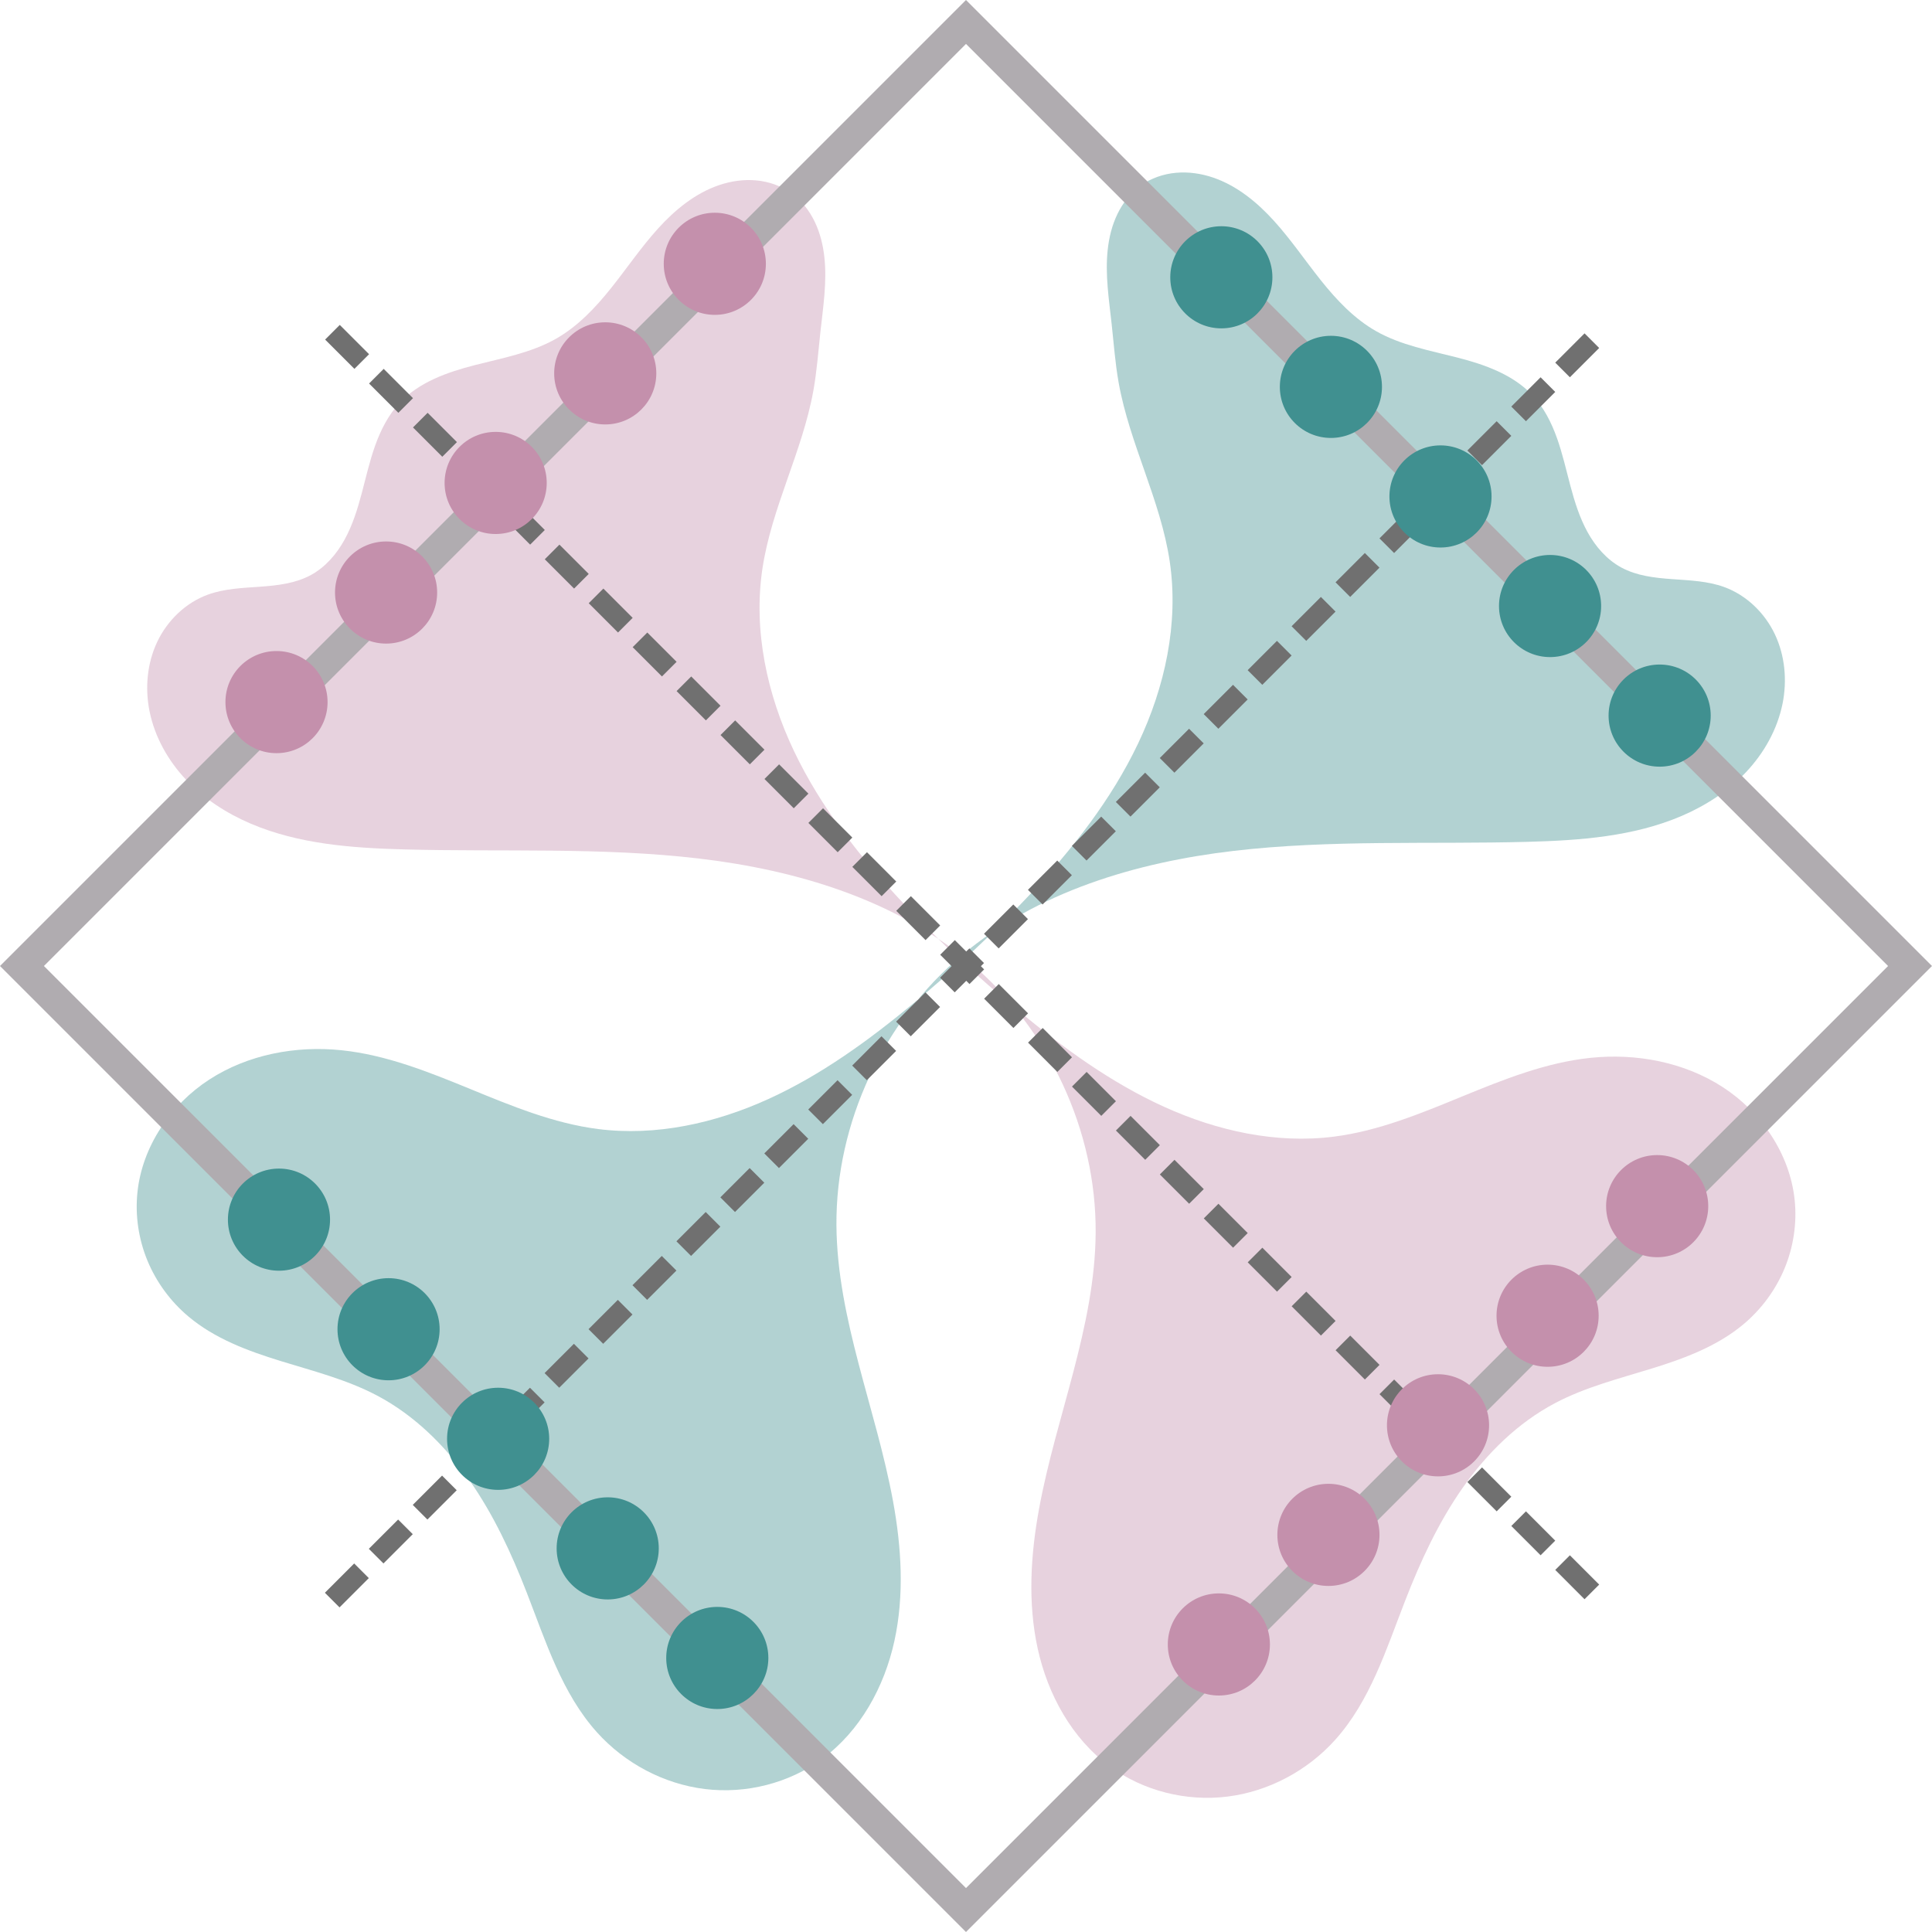 <?xml version="1.0" encoding="UTF-8" standalone="no"?>
<!-- Created with Inkscape (http://www.inkscape.org/) -->

<svg
   width="186.601mm"
   height="186.601mm"
   viewBox="0 0 186.601 186.601"
   version="1.1"
   id="svg1"
   inkscape:version="1.4.1 (93de688d07, 2025-03-30)"
   sodipodi:docname="twoChannel.svg"
   xmlns:inkscape="http://www.inkscape.org/namespaces/inkscape"
   xmlns:sodipodi="http://sodipodi.sourceforge.net/DTD/sodipodi-0.dtd"
   xmlns="http://www.w3.org/2000/svg"
   xmlns:svg="http://www.w3.org/2000/svg">
  <sodipodi:namedview
     id="namedview1"
     pagecolor="#ffffff"
     bordercolor="#000000"
     borderopacity="0.25"
     inkscape:showpageshadow="2"
     inkscape:pageopacity="0.0"
     inkscape:pagecheckerboard="0"
     inkscape:deskcolor="#d1d1d1"
     inkscape:document-units="mm"
     inkscape:zoom="0.75098906"
     inkscape:cx="474.04153"
     inkscape:cy="278.96545"
     inkscape:window-width="1920"
     inkscape:window-height="1052"
     inkscape:window-x="0"
     inkscape:window-y="0"
     inkscape:window-maximized="1"
     inkscape:current-layer="layer1" />
  <defs
     id="defs1">
    <inkscape:path-effect
       effect="spiro"
       id="path-effect11"
       is_visible="true"
       lpeversion="1" />
    <inkscape:path-effect
       effect="spiro"
       id="path-effect10"
       is_visible="true"
       lpeversion="1" />
    <inkscape:path-effect
       effect="spiro"
       id="path-effect23"
       is_visible="true"
       lpeversion="1" />
    <inkscape:path-effect
       effect="spiro"
       id="path-effect22"
       is_visible="true"
       lpeversion="1" />
    <inkscape:path-effect
       effect="spiro"
       id="path-effect14"
       is_visible="true"
       lpeversion="1" />
    <inkscape:path-effect
       effect="spiro"
       id="path-effect3"
       is_visible="true"
       lpeversion="1" />
    <inkscape:path-effect
       effect="spiro"
       id="path-effect1"
       is_visible="true"
       lpeversion="1" />
    <inkscape:path-effect
       effect="spiro"
       id="path-effect1-7"
       is_visible="true"
       lpeversion="1" />
    <inkscape:path-effect
       effect="spiro"
       id="path-effect1-9"
       is_visible="true"
       lpeversion="1" />
    <g
       id="id-a905f1af-e1d5-448f-b797-60923f23d68f-9">
      <g
         id="id-b18c5412-be88-4d33-865b-7ae69005c2ba-2">
        <path
           d="m 3.953,-3.781 c -0.172,0 -0.297,0 -0.438,0.125 -0.172,0.156 -0.188,0.328 -0.188,0.391 0,0.25 0.188,0.359 0.375,0.359 0.281,0 0.547,-0.25 0.547,-0.641 0,-0.484 -0.469,-0.859 -1.172,-0.859 -1.344,0 -2.672,1.422 -2.672,2.828 0,0.906 0.578,1.688 1.625,1.688 1.422,0 2.25,-1.062 2.25,-1.172 0,-0.062 -0.047,-0.141 -0.109,-0.141 -0.062,0 -0.078,0.031 -0.141,0.109 -0.781,0.984 -1.875,0.984 -1.984,0.984 -0.625,0 -0.906,-0.484 -0.906,-1.094 0,-0.406 0.203,-1.375 0.547,-1.984 0.312,-0.578 0.859,-1 1.406,-1 0.328,0 0.719,0.125 0.859,0.406 z m 0,0"
           id="id-f56b9e90-a23c-4b32-8643-56dd15ee08d6-0" />
      </g>
      <g
         id="id-dbb49e12-8d02-4698-9eb1-8868d3c4ff8b-2">
        <path
           d="m 1.906,-2.906 c 0.109,0 0.172,0.016 0.391,0.062 0.219,0.062 0.391,0.109 0.516,0.109 0.281,0 0.297,-0.203 0.297,-0.266 0,-0.062 -0.016,-0.281 -0.297,-0.281 -0.125,0 -0.297,0.047 -0.516,0.109 -0.219,0.062 -0.281,0.062 -0.391,0.078 0.016,-0.25 0.062,-0.531 0.094,-0.75 0.031,-0.141 0.094,-0.5 0.094,-0.734 0,-0.219 -0.094,-0.328 -0.266,-0.328 -0.156,0 -0.281,0.078 -0.281,0.328 0,0.219 0.062,0.578 0.109,0.812 0.016,0.078 0.078,0.406 0.078,0.672 C 1.641,-3.109 1.562,-3.109 1.359,-3.172 1.141,-3.234 0.969,-3.281 0.844,-3.281 c -0.281,0 -0.312,0.219 -0.312,0.281 0,0.047 0.031,0.266 0.312,0.266 0.125,0 0.297,-0.047 0.516,-0.109 0.203,-0.047 0.281,-0.062 0.375,-0.062 0,0.172 -0.062,0.391 -0.094,0.531 -0.094,0.438 -0.094,0.484 -0.094,0.844 0,1.344 0.141,2.781 0.156,2.922 0.016,0.062 0.031,0.094 0.125,0.094 0.109,0 0.109,-0.031 0.125,-0.125 0,-0.016 0.047,-0.625 0.078,-1.047 0.031,-0.609 0.062,-1.219 0.062,-1.844 0,-0.359 0,-0.406 -0.094,-0.859 -0.016,-0.062 -0.078,-0.344 -0.094,-0.516 z m 0,0"
           id="id-d34f6f7c-187a-4915-b64d-85112777a629-3" />
      </g>
      <g
         id="id-be9cdbeb-4e3c-48b4-93e9-45e08bb21c50-7">
        <path
           d="m 3.547,-2.875 c 0,-0.031 0.016,-0.062 0.016,-0.094 0,-0.047 -0.031,-0.109 -0.094,-0.109 -0.062,0 -0.359,0.234 -0.5,0.469 -0.062,-0.141 -0.297,-0.469 -0.75,-0.469 -0.891,0 -1.797,0.984 -1.797,1.984 0,0.688 0.453,1.156 1.062,1.156 0.391,0 0.719,-0.25 0.875,-0.375 C 2.344,-0.297 2.125,0.578 2.109,0.703 2,1.094 2,1.094 1.562,1.094 c -0.078,0 -0.172,0 -0.172,0.156 0,0.047 0.031,0.109 0.094,0.109 0.234,0 0.5,-0.031 0.734,-0.031 0.234,0 0.531,0.031 0.75,0.031 0.062,0 0.125,-0.031 0.125,-0.156 C 3.094,1.094 3,1.094 2.922,1.094 c -0.156,0 -0.344,0 -0.344,-0.078 0,-0.016 0,-0.031 0.031,-0.156 z M 2.5,-0.875 C 2.453,-0.766 2.453,-0.75 2.375,-0.641 2.094,-0.312 1.766,-0.125 1.5,-0.125 c -0.266,0 -0.516,-0.188 -0.516,-0.672 0,-0.375 0.203,-1.141 0.375,-1.422 0.312,-0.562 0.672,-0.656 0.859,-0.656 0.484,0 0.625,0.531 0.625,0.609 0,0.031 -0.016,0.078 -0.016,0.094 z m 0,0"
           id="id-aa1df297-d364-42f9-b3b9-93b3f0d1f0f2-5" />
      </g>
    </g>
    <g
       id="id-45d0bcc4-8fc5-4cb7-aee9-e5c41c3ebe93-7">
      <g
         id="id-06889e24-5956-46bf-a4d9-35edcdbd4cf4-8">
        <path
           d="m 3.953,-3.781 c -0.172,0 -0.297,0 -0.438,0.125 -0.172,0.156 -0.188,0.328 -0.188,0.391 0,0.25 0.188,0.359 0.375,0.359 0.281,0 0.547,-0.25 0.547,-0.641 0,-0.484 -0.469,-0.859 -1.172,-0.859 -1.344,0 -2.672,1.422 -2.672,2.828 0,0.906 0.578,1.688 1.625,1.688 1.422,0 2.25,-1.062 2.25,-1.172 0,-0.062 -0.047,-0.141 -0.109,-0.141 -0.062,0 -0.078,0.031 -0.141,0.109 -0.781,0.984 -1.875,0.984 -1.984,0.984 -0.625,0 -0.906,-0.484 -0.906,-1.094 0,-0.406 0.203,-1.375 0.547,-1.984 0.312,-0.578 0.859,-1 1.406,-1 0.328,0 0.719,0.125 0.859,0.406 z m 0,0"
           id="id-d4e08b6a-8e59-4691-a0e1-8012d452ea85-4" />
      </g>
      <g
         id="id-ed86eb2c-ccba-4d86-9e81-8f0f348d2681-5">
        <path
           d="m 1.906,-2.906 c 0.109,0 0.172,0.016 0.391,0.062 0.219,0.062 0.391,0.109 0.516,0.109 0.281,0 0.297,-0.203 0.297,-0.266 0,-0.062 -0.016,-0.281 -0.297,-0.281 -0.125,0 -0.297,0.047 -0.516,0.109 -0.219,0.062 -0.281,0.062 -0.391,0.078 0.016,-0.25 0.062,-0.531 0.094,-0.75 0.031,-0.141 0.094,-0.5 0.094,-0.734 0,-0.219 -0.094,-0.328 -0.266,-0.328 -0.156,0 -0.281,0.078 -0.281,0.328 0,0.219 0.062,0.578 0.109,0.812 0.016,0.078 0.078,0.406 0.078,0.672 C 1.641,-3.109 1.562,-3.109 1.359,-3.172 1.141,-3.234 0.969,-3.281 0.844,-3.281 c -0.281,0 -0.312,0.219 -0.312,0.281 0,0.047 0.031,0.266 0.312,0.266 0.125,0 0.297,-0.047 0.516,-0.109 0.203,-0.047 0.281,-0.062 0.375,-0.062 0,0.172 -0.062,0.391 -0.094,0.531 -0.094,0.438 -0.094,0.484 -0.094,0.844 0,1.344 0.141,2.781 0.156,2.922 0.016,0.062 0.031,0.094 0.125,0.094 0.109,0 0.109,-0.031 0.125,-0.125 0,-0.016 0.047,-0.625 0.078,-1.047 0.031,-0.609 0.062,-1.219 0.062,-1.844 0,-0.359 0,-0.406 -0.094,-0.859 -0.016,-0.062 -0.078,-0.344 -0.094,-0.516 z m 0,0"
           id="id-c19ff37a-3e74-497a-8df2-be722ac6de72-0" />
      </g>
      <g
         id="id-01f2f728-8376-4f7d-bd15-d22abe137326-3">
        <path
           d="m 3.547,-2.875 c 0,-0.031 0.016,-0.062 0.016,-0.094 0,-0.047 -0.031,-0.109 -0.094,-0.109 -0.062,0 -0.359,0.234 -0.5,0.469 -0.062,-0.141 -0.297,-0.469 -0.75,-0.469 -0.891,0 -1.797,0.984 -1.797,1.984 0,0.688 0.453,1.156 1.062,1.156 0.391,0 0.719,-0.25 0.875,-0.375 C 2.344,-0.297 2.125,0.578 2.109,0.703 2,1.094 2,1.094 1.562,1.094 c -0.078,0 -0.172,0 -0.172,0.156 0,0.047 0.031,0.109 0.094,0.109 0.234,0 0.5,-0.031 0.734,-0.031 0.234,0 0.531,0.031 0.75,0.031 0.062,0 0.125,-0.031 0.125,-0.156 C 3.094,1.094 3,1.094 2.922,1.094 c -0.156,0 -0.344,0 -0.344,-0.078 0,-0.016 0,-0.031 0.031,-0.156 z M 2.5,-0.875 C 2.453,-0.766 2.453,-0.75 2.375,-0.641 2.094,-0.312 1.766,-0.125 1.5,-0.125 c -0.266,0 -0.516,-0.188 -0.516,-0.672 0,-0.375 0.203,-1.141 0.375,-1.422 0.312,-0.562 0.672,-0.656 0.859,-0.656 0.484,0 0.625,0.531 0.625,0.609 0,0.031 -0.016,0.078 -0.016,0.094 z m 0,0"
           id="id-be00d1e7-2cd6-4d30-88fd-779918d7c100-6" />
      </g>
      <g
         id="id-061f0ff2-b186-48d5-b28b-3c3b127c6611-1">
        <path
           d="m 3.234,0.422 c 0,0.453 0.094,0.938 0.672,0.938 0.844,0 1.25,-1.203 1.25,-1.359 0,-0.047 -0.047,-0.094 -0.109,-0.094 -0.062,0 -0.078,0.062 -0.094,0.094 C 4.781,0.484 4.328,0.625 4.094,0.625 3.812,0.625 3.672,0.5 3.547,-0.062 4.781,-0.5 5.781,-1.734 5.781,-2.969 c 0,-1.094 -0.797,-1.938 -2.031,-1.938 -1.656,0 -3.266,1.562 -3.266,3.141 0,1.125 0.828,1.906 2.031,1.906 0.125,0 0.359,-0.016 0.719,-0.094 z M 2.031,-0.172 c -0.359,-0.125 -0.875,-0.484 -0.875,-1.422 0,-0.453 0.141,-1.375 0.781,-2.156 0.438,-0.547 1.109,-0.922 1.766,-0.922 0.75,0 1.391,0.5 1.391,1.516 0,0.703 -0.328,2.203 -1.609,2.828 C 3.375,-0.766 3.188,-1.047 2.781,-1.047 2.391,-1.047 2,-0.719 2,-0.359 c 0,0.125 0.016,0.141 0.031,0.188 z m 1.203,-0.031 c -0.141,0.047 -0.406,0.125 -0.672,0.125 -0.109,0 -0.359,0 -0.359,-0.281 0,-0.266 0.281,-0.5 0.578,-0.5 0.25,0 0.438,0.109 0.453,0.656 z m 0,0"
           id="id-e6b0992b-500b-4e1f-aae3-ef5192981dc0-0" />
      </g>
      <g
         id="id-d257bec1-2233-4128-82ba-35f5bc94b48c-6">
        <path
           d="m 3.219,-1.578 h 2.141 c 0.094,0 0.25,0 0.25,-0.156 0,-0.188 -0.156,-0.188 -0.25,-0.188 H 3.219 V -4.062 c 0,-0.078 0,-0.25 -0.156,-0.25 -0.172,0 -0.172,0.156 -0.172,0.25 v 2.141 H 0.75 c -0.094,0 -0.266,0 -0.266,0.172 0,0.172 0.156,0.172 0.266,0.172 H 2.891 V 0.562 c 0,0.094 0,0.266 0.156,0.266 0.172,0 0.172,-0.172 0.172,-0.266 z m 0,0"
           id="id-70256eb7-c492-45f9-9d7f-3d2b8f2b8df7-3" />
      </g>
    </g>
    <inkscape:path-effect
       effect="spiro"
       id="path-effect10-8"
       is_visible="true"
       lpeversion="1" />
  </defs>
  <g
     inkscape:label="Layer 1"
     inkscape:groupmode="layer"
     id="layer1"
     transform="translate(-10.562,-15.564)">
    <path
       style="opacity:0.4;fill:#c490ac;fill-opacity:1;stroke-width:4;paint-order:markers stroke fill"
       d="m 25.007,84.265 c 0.5,2.479 1.789,4.768 3.524,6.607 1.735,1.839 3.905,3.241 6.229,4.236 4.649,1.99 9.815,2.362 14.87,2.497 9.48,0.254 19.003,-0.228 28.422,0.878 9.419,1.105 18.921,3.949 26.186,10.044 7.603,6.378 12.225,16.21 12.147,26.133 -0.071,9.078 -3.823,17.684 -5.463,26.613 -0.82,4.464 -1.105,9.092 -0.133,13.526 0.973,4.433 3.298,8.675 6.954,11.364 3.226,2.372 7.383,3.416 11.357,2.925 3.974,-0.491 7.729,-2.494 10.408,-5.47 3.39,-3.765 4.949,-8.773 6.786,-13.495 1.477,-3.796 3.201,-7.522 5.539,-10.857 2.337,-3.335 5.319,-6.279 8.92,-8.181 2.927,-1.546 6.171,-2.364 9.334,-3.34 3.163,-0.976 6.346,-2.16 8.88,-4.29 1.72,-1.445 3.094,-3.304 3.955,-5.379 0.861,-2.075 1.206,-4.365 0.977,-6.6 -0.454,-4.431 -3.198,-8.479 -6.934,-10.905 -3.735,-2.426 -8.366,-3.299 -12.796,-2.835 -4.31,0.451 -8.395,2.091 -12.405,3.736 -4.01,1.645 -8.07,3.328 -12.37,3.874 -5.583,0.709 -11.293,-0.562 -16.417,-2.891 -5.124,-2.329 -9.717,-5.68 -14.053,-9.269 -3.925,-3.248 -7.674,-6.713 -11.161,-10.428 -4.13,-4.401 -7.92,-9.202 -10.514,-14.652 -2.593,-5.45 -3.941,-11.609 -3.055,-17.58 0.879,-5.928 3.878,-11.364 4.932,-17.263 0.335,-1.872 0.47,-3.774 0.677,-5.665 0.262,-2.386 0.639,-4.789 0.382,-7.175 -0.128,-1.193 -0.418,-2.377 -0.941,-3.457 -0.522,-1.081 -1.284,-2.057 -2.26,-2.755 -0.99,-0.708 -2.182,-1.115 -3.393,-1.225 -1.212,-0.11 -2.442,0.071 -3.594,0.464 -2.303,0.786 -4.249,2.386 -5.882,4.19 -1.634,1.804 -3.001,3.829 -4.519,5.732 -1.518,1.902 -3.223,3.712 -5.339,4.913 -2.395,1.359 -5.163,1.859 -7.83,2.543 -2.667,0.684 -5.4,1.645 -7.278,3.659 -1.087,1.166 -1.821,2.622 -2.357,4.123 -0.535,1.502 -0.884,3.062 -1.294,4.603 -0.41,1.541 -0.888,3.077 -1.657,4.474 -0.769,1.396 -1.853,2.655 -3.254,3.417 -1.492,0.811 -3.232,1.009 -4.926,1.129 -1.694,0.12 -3.422,0.182 -5.018,0.762 -2.152,0.782 -3.917,2.496 -4.897,4.565 -0.979,2.069 -1.193,4.466 -0.74,6.709 z"
       id="path10"
       inkscape:path-effect="#path-effect10"
       inkscape:original-d="m 25.006794,84.265487 c -1.879004,3.758007 17.811456,9.112073 24.622844,13.339829 6.811388,4.227754 35.009468,7.062284 54.608542,10.921704 19.59907,3.85943 10.48966,16.83919 12.14681,26.13279 1.65715,9.2936 0.0575,33.60432 1.35865,51.50266 1.3011,17.89835 14.27508,-1.46157 21.76493,-2.54467 7.48986,-1.0831 3.73299,-11.0285 6.78637,-13.49469 3.05338,-2.46619 8.2654,-14.61184 14.45879,-19.03888 6.19339,-4.42703 12.26005,-5.08675 18.21392,-7.63013 5.95386,-2.54338 3.28825,-8.22064 4.93238,-11.97865 1.64413,-3.75801 -13.3879,-9.16014 -19.72954,-13.74021 -6.34163,-4.58007 -16.5542,5.14347 -24.77483,7.60966 -8.22065,2.46619 -20.92016,-7.18071 -30.47025,-12.16017 -9.550095,-4.97946 -6.56157,-7.71367 -11.161103,-10.42817 -4.599538,-2.7145 -9.045935,-21.7224 -13.568902,-32.231287 -4.522968,-10.508888 3.288255,-11.27402 4.932383,-17.263346 1.644129,-5.989322 0.442154,-3.785602 0.677029,-5.664607 0.234876,-1.879002 -1.98724,-8.916067 -2.818505,-13.3879 -0.831263,-4.471832 -14.869181,11.950498 -22.728309,14.073576 -7.859128,2.12308 -9.664245,3.726965 -15.108076,6.201965 -5.443828,2.474997 -4.859353,13.031007 -8.561869,16.616212 -3.702516,3.585204 -6.629503,1.260194 -9.944254,1.890291 -3.314751,0.6301 -3.758007,7.516016 -5.63701,11.274023 z" />
    <path
       style="opacity:0.4;fill:#409090;fill-opacity:1;stroke-width:4;paint-order:markers stroke fill"
       d="m 25.007,84.265 c 0.5,2.479 1.789,4.768 3.524,6.607 1.735,1.839 3.905,3.241 6.229,4.236 4.649,1.99 9.815,2.362 14.87,2.497 9.48,0.254 19.003,-0.228 28.422,0.878 9.419,1.105 18.921,3.949 26.186,10.044 7.603,6.378 12.225,16.21 12.147,26.133 -0.071,9.078 -3.823,17.684 -5.463,26.613 -0.82,4.464 -1.105,9.092 -0.133,13.526 0.973,4.433 3.298,8.675 6.954,11.364 3.226,2.372 7.383,3.416 11.357,2.925 3.974,-0.491 7.729,-2.494 10.408,-5.47 3.39,-3.765 4.949,-8.773 6.786,-13.495 1.477,-3.796 3.201,-7.522 5.539,-10.857 2.337,-3.335 5.319,-6.279 8.92,-8.181 2.927,-1.546 6.171,-2.364 9.334,-3.34 3.163,-0.976 6.346,-2.16 8.88,-4.29 1.72,-1.445 3.094,-3.304 3.955,-5.379 0.861,-2.075 1.206,-4.365 0.977,-6.6 -0.454,-4.431 -3.198,-8.479 -6.934,-10.905 -3.735,-2.426 -8.366,-3.299 -12.796,-2.835 -4.31,0.451 -8.395,2.091 -12.405,3.736 -4.01,1.645 -8.07,3.328 -12.37,3.874 -5.583,0.709 -11.293,-0.562 -16.417,-2.891 -5.124,-2.329 -9.717,-5.68 -14.053,-9.269 -3.925,-3.248 -7.674,-6.713 -11.161,-10.428 -4.13,-4.401 -7.92,-9.202 -10.514,-14.652 -2.593,-5.45 -3.941,-11.609 -3.055,-17.58 0.879,-5.928 3.878,-11.364 4.932,-17.263 0.335,-1.872 0.47,-3.774 0.677,-5.665 0.262,-2.386 0.639,-4.789 0.382,-7.175 -0.128,-1.193 -0.418,-2.377 -0.941,-3.457 -0.522,-1.081 -1.284,-2.057 -2.26,-2.755 -0.99,-0.708 -2.182,-1.115 -3.393,-1.225 -1.212,-0.11 -2.442,0.071 -3.594,0.464 -2.303,0.786 -4.249,2.386 -5.882,4.19 -1.634,1.804 -3.001,3.829 -4.519,5.732 -1.518,1.902 -3.223,3.712 -5.339,4.913 -2.395,1.359 -5.163,1.859 -7.83,2.543 -2.667,0.684 -5.4,1.645 -7.278,3.659 -1.087,1.166 -1.821,2.622 -2.357,4.123 -0.535,1.502 -0.884,3.062 -1.294,4.603 -0.41,1.541 -0.888,3.077 -1.657,4.474 -0.769,1.396 -1.853,2.655 -3.254,3.417 -1.492,0.811 -3.232,1.009 -4.926,1.129 -1.694,0.12 -3.422,0.182 -5.018,0.762 -2.152,0.782 -3.917,2.496 -4.897,4.565 -0.979,2.069 -1.193,4.466 -0.74,6.709 z"
       id="path10-7"
       inkscape:path-effect="#path-effect10-8"
       inkscape:original-d="m 25.006794,84.265487 c -1.879004,3.758007 17.811456,9.112073 24.622844,13.339829 6.811388,4.227754 35.009468,7.062284 54.608542,10.921704 19.59907,3.85943 10.48966,16.83919 12.14681,26.13279 1.65715,9.2936 0.0575,33.60432 1.35865,51.50266 1.3011,17.89835 14.27508,-1.46157 21.76493,-2.54467 7.48986,-1.0831 3.73299,-11.0285 6.78637,-13.49469 3.05338,-2.46619 8.2654,-14.61184 14.45879,-19.03888 6.19339,-4.42703 12.26005,-5.08675 18.21392,-7.63013 5.95386,-2.54338 3.28825,-8.22064 4.93238,-11.97865 1.64413,-3.75801 -13.3879,-9.16014 -19.72954,-13.74021 -6.34163,-4.58007 -16.5542,5.14347 -24.77483,7.60966 -8.22065,2.46619 -20.92016,-7.18071 -30.47025,-12.16017 -9.550095,-4.97946 -6.56157,-7.71367 -11.161103,-10.42817 -4.599538,-2.7145 -9.045935,-21.7224 -13.568902,-32.231287 -4.522968,-10.508888 3.288255,-11.27402 4.932383,-17.263346 1.644129,-5.989322 0.442154,-3.785602 0.677029,-5.664607 0.234876,-1.879002 -1.98724,-8.916067 -2.818505,-13.3879 -0.831263,-4.471832 -14.869181,11.950498 -22.728309,14.073576 -7.859128,2.12308 -9.664245,3.726965 -15.108076,6.201965 -5.443828,2.474997 -4.859353,13.031007 -8.561869,16.616212 -3.702516,3.585204 -6.629503,1.260194 -9.944254,1.890291 -3.314751,0.6301 -3.758007,7.516016 -5.63701,11.274023 z"
       transform="matrix(-1,0,0,1,207.734,-0.733)" />
    <rect
       style="fill:none;stroke:#b0acb0;stroke-width:3;stroke-opacity:1;paint-order:markers stroke fill"
       id="rect1"
       width="128.947"
       height="128.947"
       x="-68.011"
       y="85.947"
       transform="rotate(-45)" />
    <path
       style="fill:none;stroke:#707070;stroke-width:1.487;stroke-dasharray:2.975, 1.487;stroke-dashoffset:0;stroke-opacity:1;paint-order:markers stroke fill"
       d="M 58.344,63.328 149.452,154.454"
       id="path1"
       inkscape:path-effect="#path-effect1"
       inkscape:original-d="M 58.343831,63.328298 C 88.6658,93.668267 119.05881,124.06128 149.45182,154.45429"
       transform="matrix(1.345,0,0,1.345,-35.801,-37.522)" />
    <path
       style="fill:none;stroke:#707070;stroke-width:1.487;stroke-dasharray:2.975, 1.487;stroke-dashoffset:0;stroke-opacity:1;paint-order:markers stroke fill"
       d="M 58.344,63.328 149.452,154.454"
       id="path1-0"
       inkscape:path-effect="#path-effect1-9"
       inkscape:original-d="M 58.343831,63.328298 C 88.6658,93.668267 119.05881,124.06128 149.45182,154.45429"
       transform="matrix(0,-1.345,1.345,0,-42.528,248.579)" />
    <circle
       style="fill:#409090;fill-opacity:1;stroke-width:4;paint-order:markers stroke fill"
       id="path2"
       cx="149.691"
       cy="63.513"
       r="4.932" />
    <circle
       style="fill:#409090;fill-opacity:1;stroke-width:4;paint-order:markers stroke fill"
       id="circle2"
       cx="139.107"
       cy="52.93"
       r="4.932" />
    <circle
       style="fill:#409090;fill-opacity:1;stroke-width:4;paint-order:markers stroke fill"
       id="circle3"
       cx="128.524"
       cy="42.347"
       r="4.932" />
    <circle
       style="fill:#409090;fill-opacity:1;stroke-width:4;paint-order:markers stroke fill"
       id="circle4"
       cx="160.274"
       cy="74.097"
       r="4.932" />
    <circle
       style="fill:#409090;fill-opacity:1;stroke-width:4;paint-order:markers stroke fill"
       id="circle5"
       cx="170.857"
       cy="84.68"
       r="4.932" />
    <circle
       style="fill:#409090;fill-opacity:1;stroke-width:4;paint-order:markers stroke fill"
       id="circle6"
       cx="58.674"
       cy="154.53"
       r="4.932" />
    <circle
       style="fill:#409090;fill-opacity:1;stroke-width:4;paint-order:markers stroke fill"
       id="circle7"
       cx="48.091"
       cy="143.947"
       r="4.932" />
    <circle
       style="fill:#409090;fill-opacity:1;stroke-width:4;paint-order:markers stroke fill"
       id="circle8"
       cx="37.507"
       cy="133.363"
       r="4.932" />
    <circle
       style="fill:#409090;fill-opacity:1;stroke-width:4;paint-order:markers stroke fill"
       id="circle9"
       cx="69.257"
       cy="165.113"
       r="4.932" />
    <circle
       style="fill:#409090;fill-opacity:1;stroke-width:4;paint-order:markers stroke fill"
       id="circle10"
       cx="79.841"
       cy="175.697"
       r="4.932" />
    <circle
       style="fill:#c490ac;fill-opacity:1;stroke-width:4;paint-order:markers stroke fill"
       id="path2-0"
       cx="-58.435"
       cy="62.209"
       r="4.932"
       transform="scale(-1,1)" />
    <circle
       style="fill:#c490ac;fill-opacity:1;stroke-width:4;paint-order:markers stroke fill"
       id="circle2-6"
       cx="-69.019"
       cy="51.626"
       r="4.932"
       transform="scale(-1,1)" />
    <circle
       style="fill:#c490ac;fill-opacity:1;stroke-width:4;paint-order:markers stroke fill"
       id="circle3-8"
       cx="-79.602"
       cy="41.043"
       r="4.932"
       transform="scale(-1,1)" />
    <circle
       style="fill:#c490ac;fill-opacity:1;stroke-width:4;paint-order:markers stroke fill"
       id="circle4-9"
       cx="-47.852"
       cy="72.793"
       r="4.932"
       transform="scale(-1,1)" />
    <circle
       style="fill:#c490ac;fill-opacity:1;stroke-width:4;paint-order:markers stroke fill"
       id="circle5-2"
       cx="-37.268"
       cy="83.376"
       r="4.932"
       transform="scale(-1,1)" />
    <circle
       style="fill:#c490ac;fill-opacity:1;stroke-width:4;paint-order:markers stroke fill"
       id="circle6-6"
       cx="-149.452"
       cy="153.226"
       r="4.932"
       transform="scale(-1,1)" />
    <circle
       style="fill:#c490ac;fill-opacity:1;stroke-width:4;paint-order:markers stroke fill"
       id="circle7-6"
       cx="-160.035"
       cy="142.643"
       r="4.932"
       transform="scale(-1,1)" />
    <circle
       style="fill:#c490ac;fill-opacity:1;stroke-width:4;paint-order:markers stroke fill"
       id="circle8-4"
       cx="-170.619"
       cy="132.059"
       r="4.932"
       transform="scale(-1,1)" />
    <circle
       style="fill:#c490ac;fill-opacity:1;stroke-width:4;paint-order:markers stroke fill"
       id="circle9-9"
       cx="-138.868"
       cy="163.809"
       r="4.932"
       transform="scale(-1,1)" />
    <circle
       style="fill:#c490ac;fill-opacity:1;stroke-width:4;paint-order:markers stroke fill"
       id="circle10-5"
       cx="-128.285"
       cy="174.393"
       r="4.932"
       transform="scale(-1,1)" />
  </g>
</svg>
